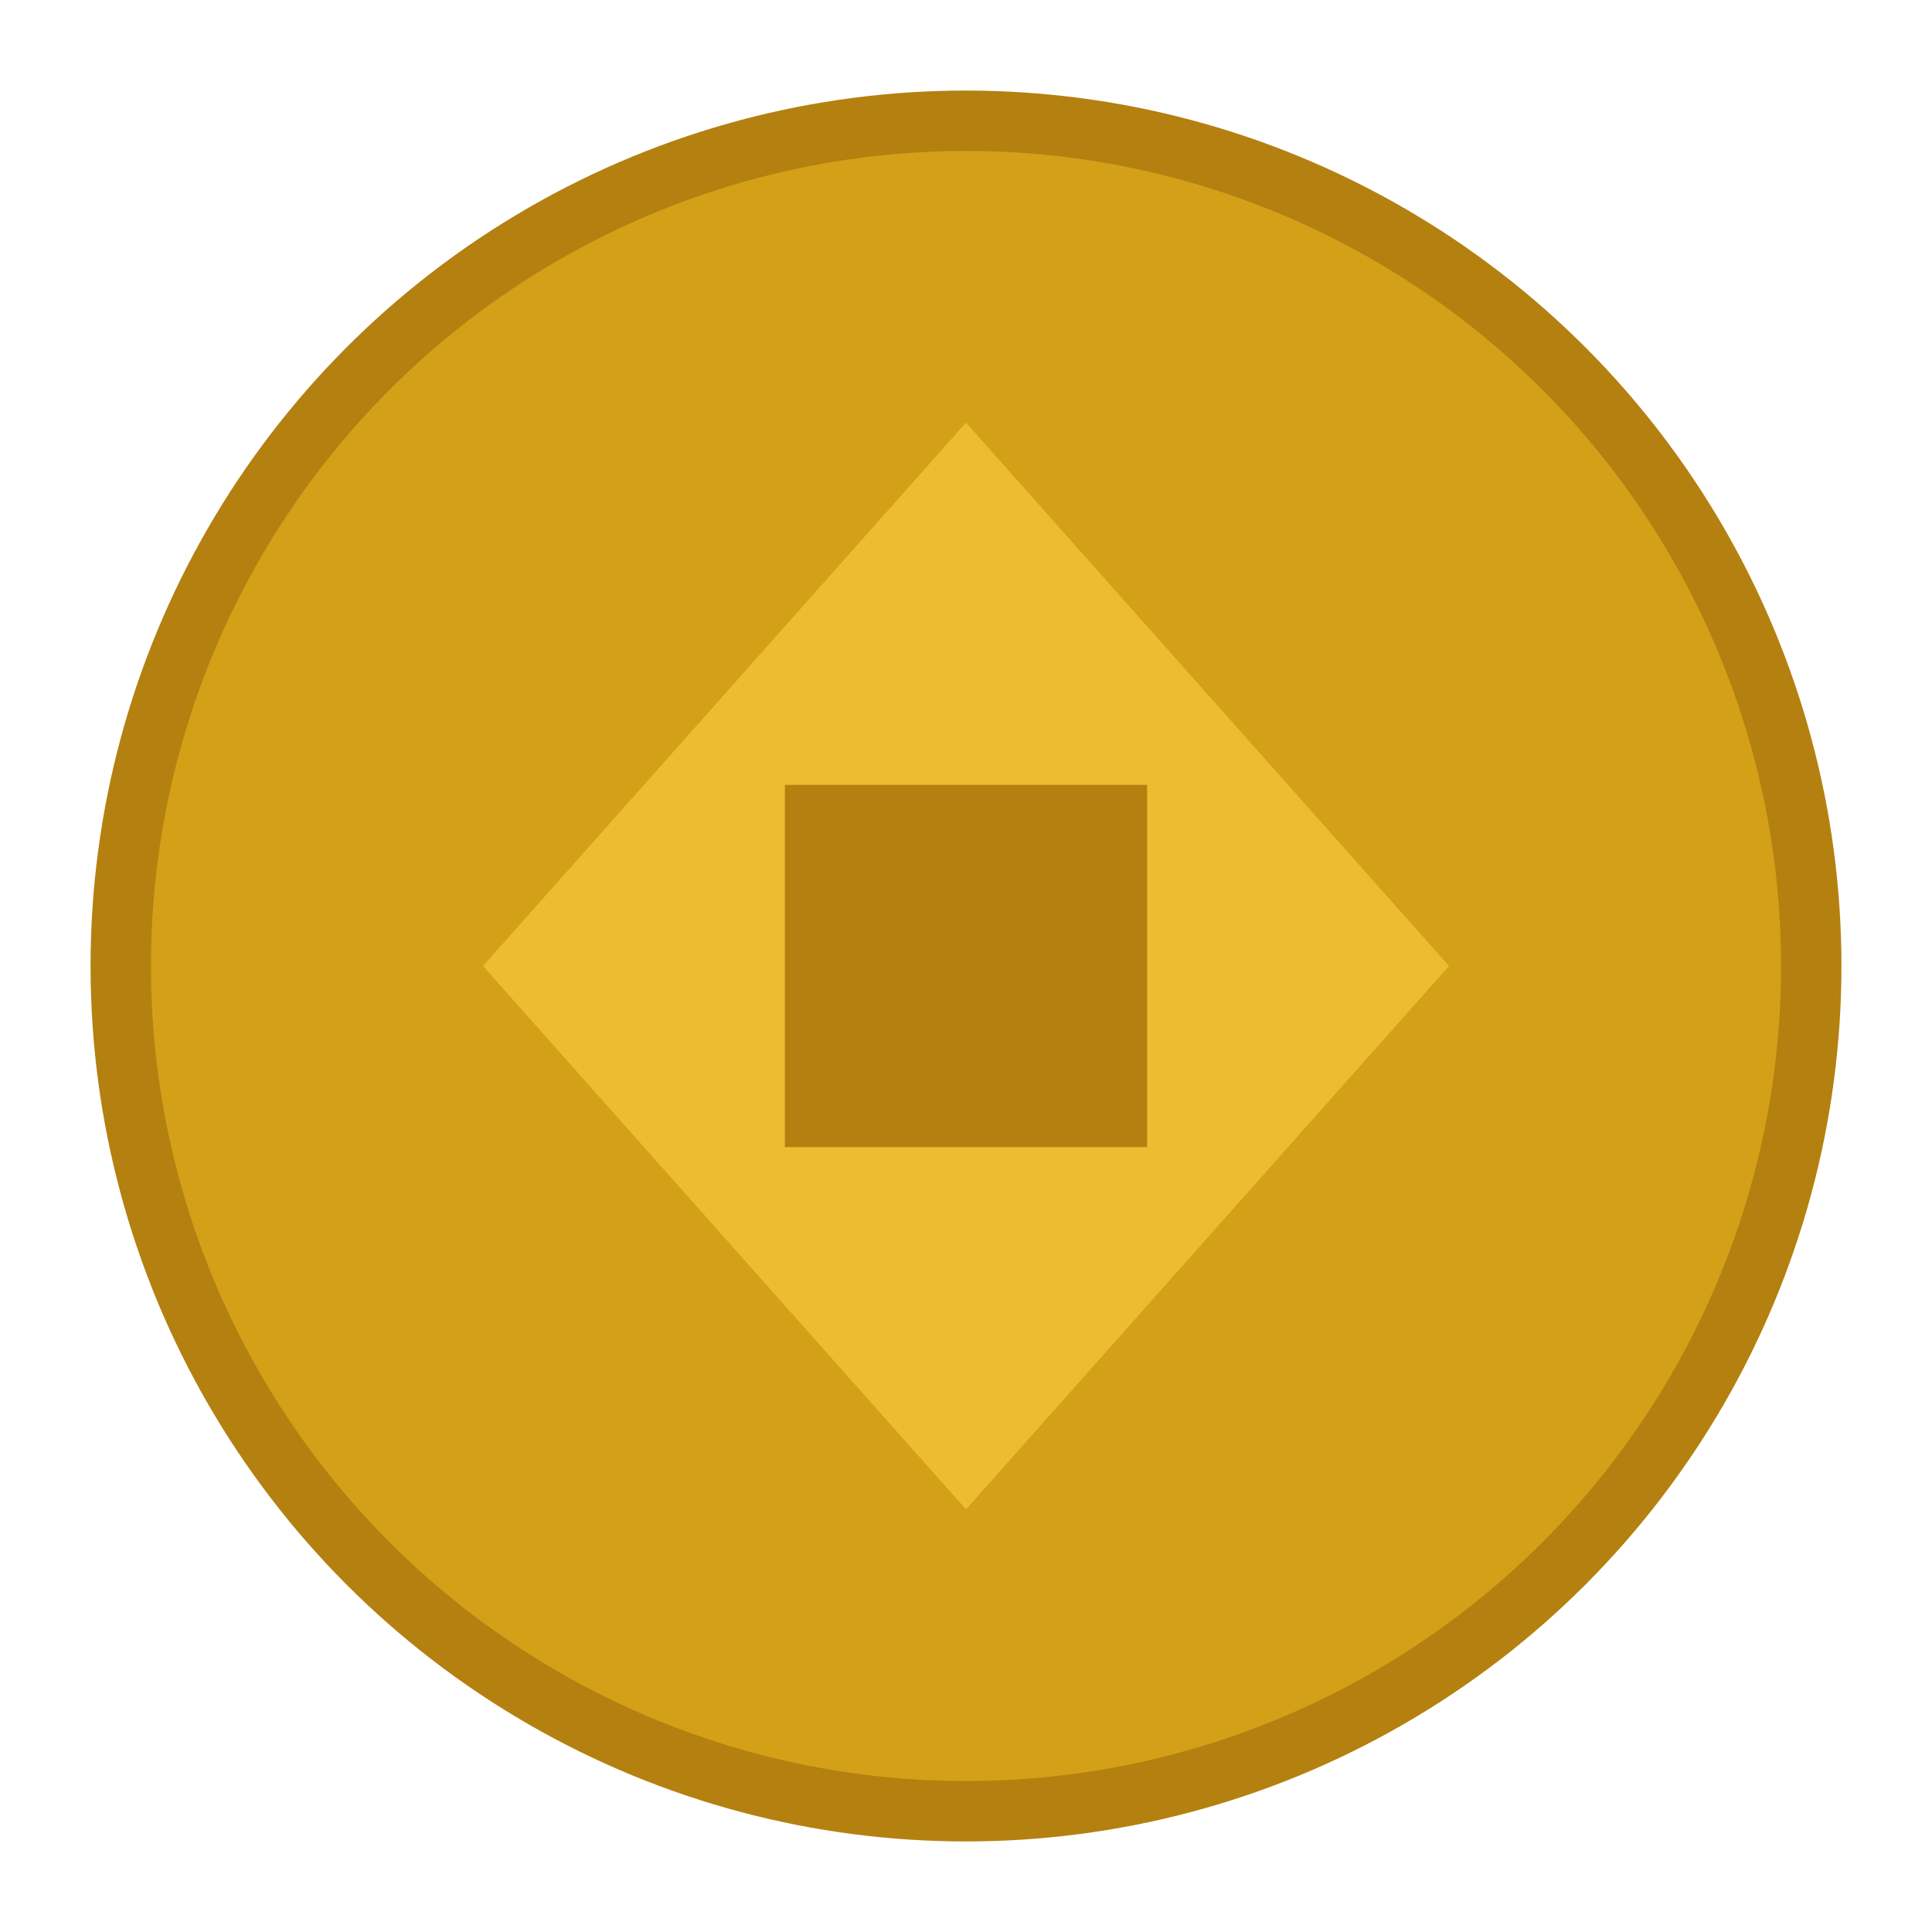 <svg xmlns="http://www.w3.org/2000/svg" viewBox="0 0 64 64">
  <circle cx="32" cy="32" r="28" fill="#d4a017" stroke="#b48010" stroke-width="2"/>
  <path d="M 16 32 L 32 14 L 48 32 L 32 50 Z" fill="#f4c437" opacity="0.8"/>
  <rect x="26" y="26" width="12" height="12" fill="#b48010"/>
</svg>